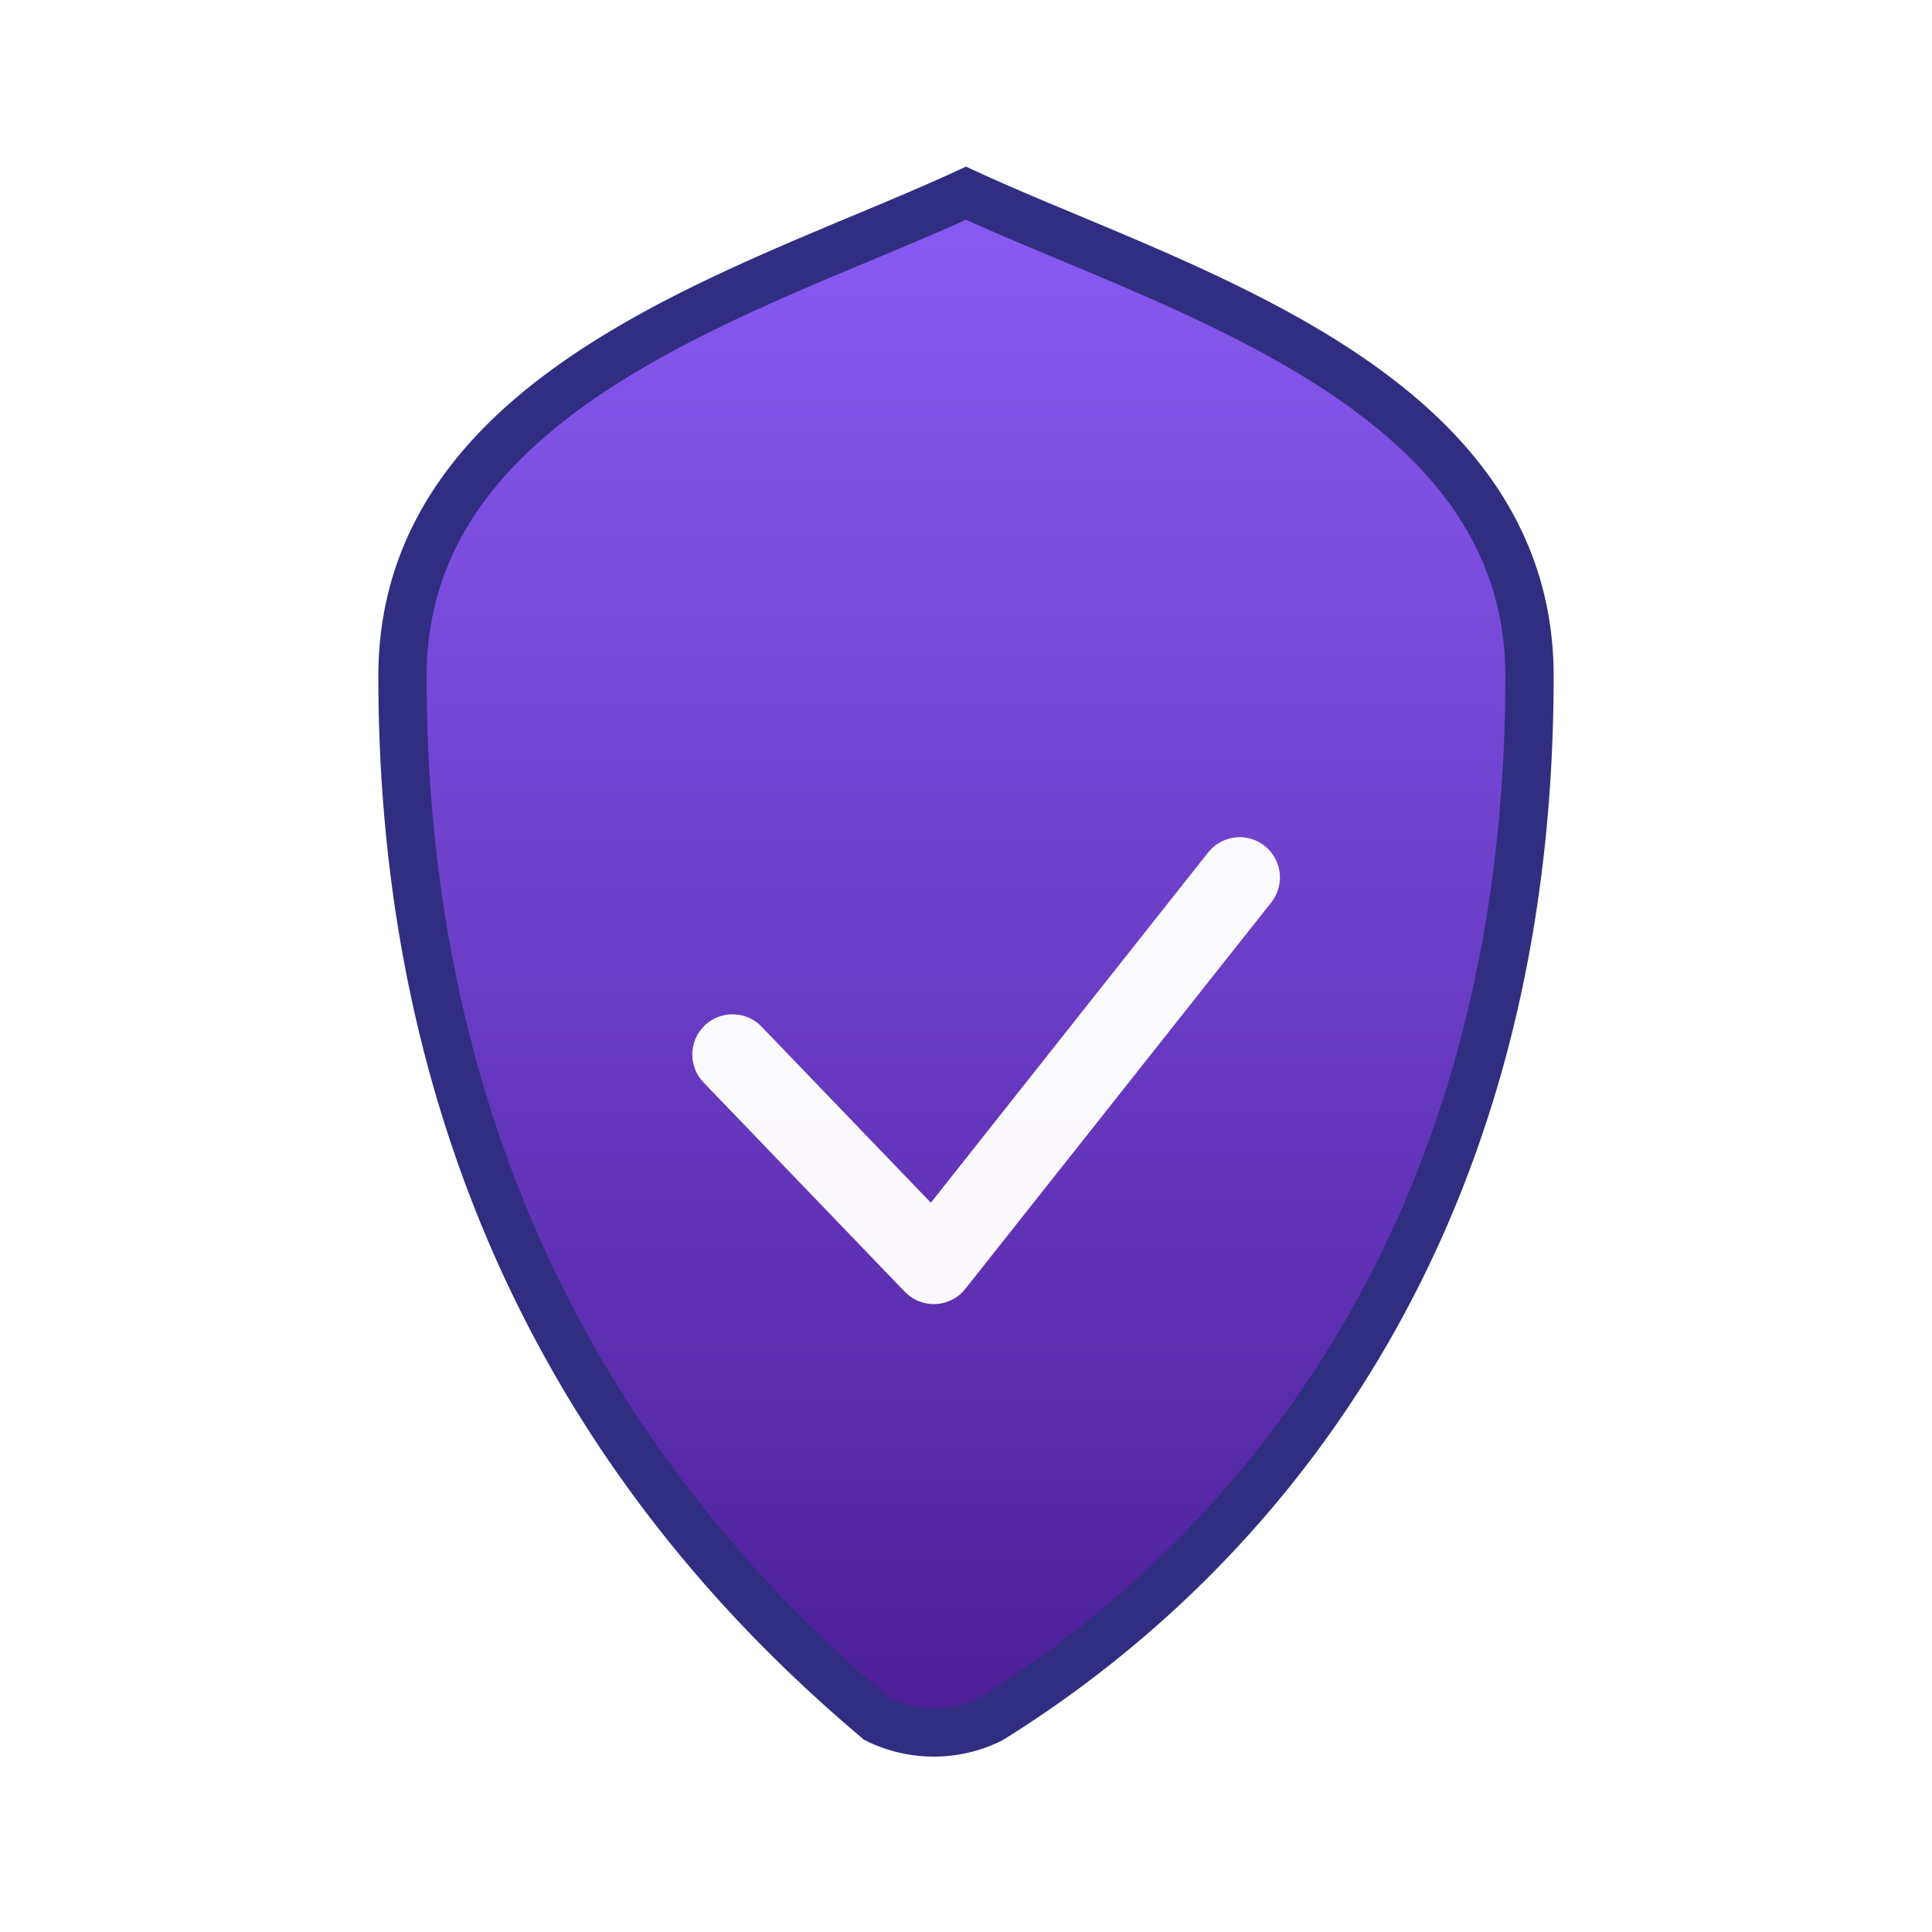 <svg width="120" height="120" viewBox="0 0 120 120" fill="none" xmlns="http://www.w3.org/2000/svg" aria-labelledby="securityTitle securityDesc" role="img">
  <title id="securityTitle">Sicherheit</title>
  <desc id="securityDesc">Ein abstrahiertes Schild mit Haken als Symbol für Sicherheit</desc>
  <defs>
    <linearGradient id="shieldGradient" x1="60" y1="10" x2="60" y2="110" gradientUnits="userSpaceOnUse">
      <stop stop-color="#8B5CF6"/>
      <stop offset="1" stop-color="#4C1D95"/>
    </linearGradient>
    <filter id="shadow" x="0" y="0" width="120" height="120" filterUnits="userSpaceOnUse">
      <feDropShadow dx="0" dy="4" stdDeviation="4" flood-color="#000" flood-opacity="0.12"/>
    </filter>
  </defs>
  <g filter="url(#shadow)">
    <path
      d="M60 12C73 18 95 24 95 42c0 36-18.5 55.5-33.5 64.8a8 8 0 0 1-7 0C43.5 97.5 25 78 25 42c0-18 22-24 35-30Z"
      fill="url(#shieldGradient)"
      stroke="#312E81"
      stroke-width="3"
    />
    <path
      d="M45.5 65.5 58 78.5l19-24"
      fill="none"
      stroke="#fff"
      stroke-width="5"
      stroke-linecap="round"
      stroke-linejoin="round"
      opacity="0.97"
    />
  </g>
</svg>
